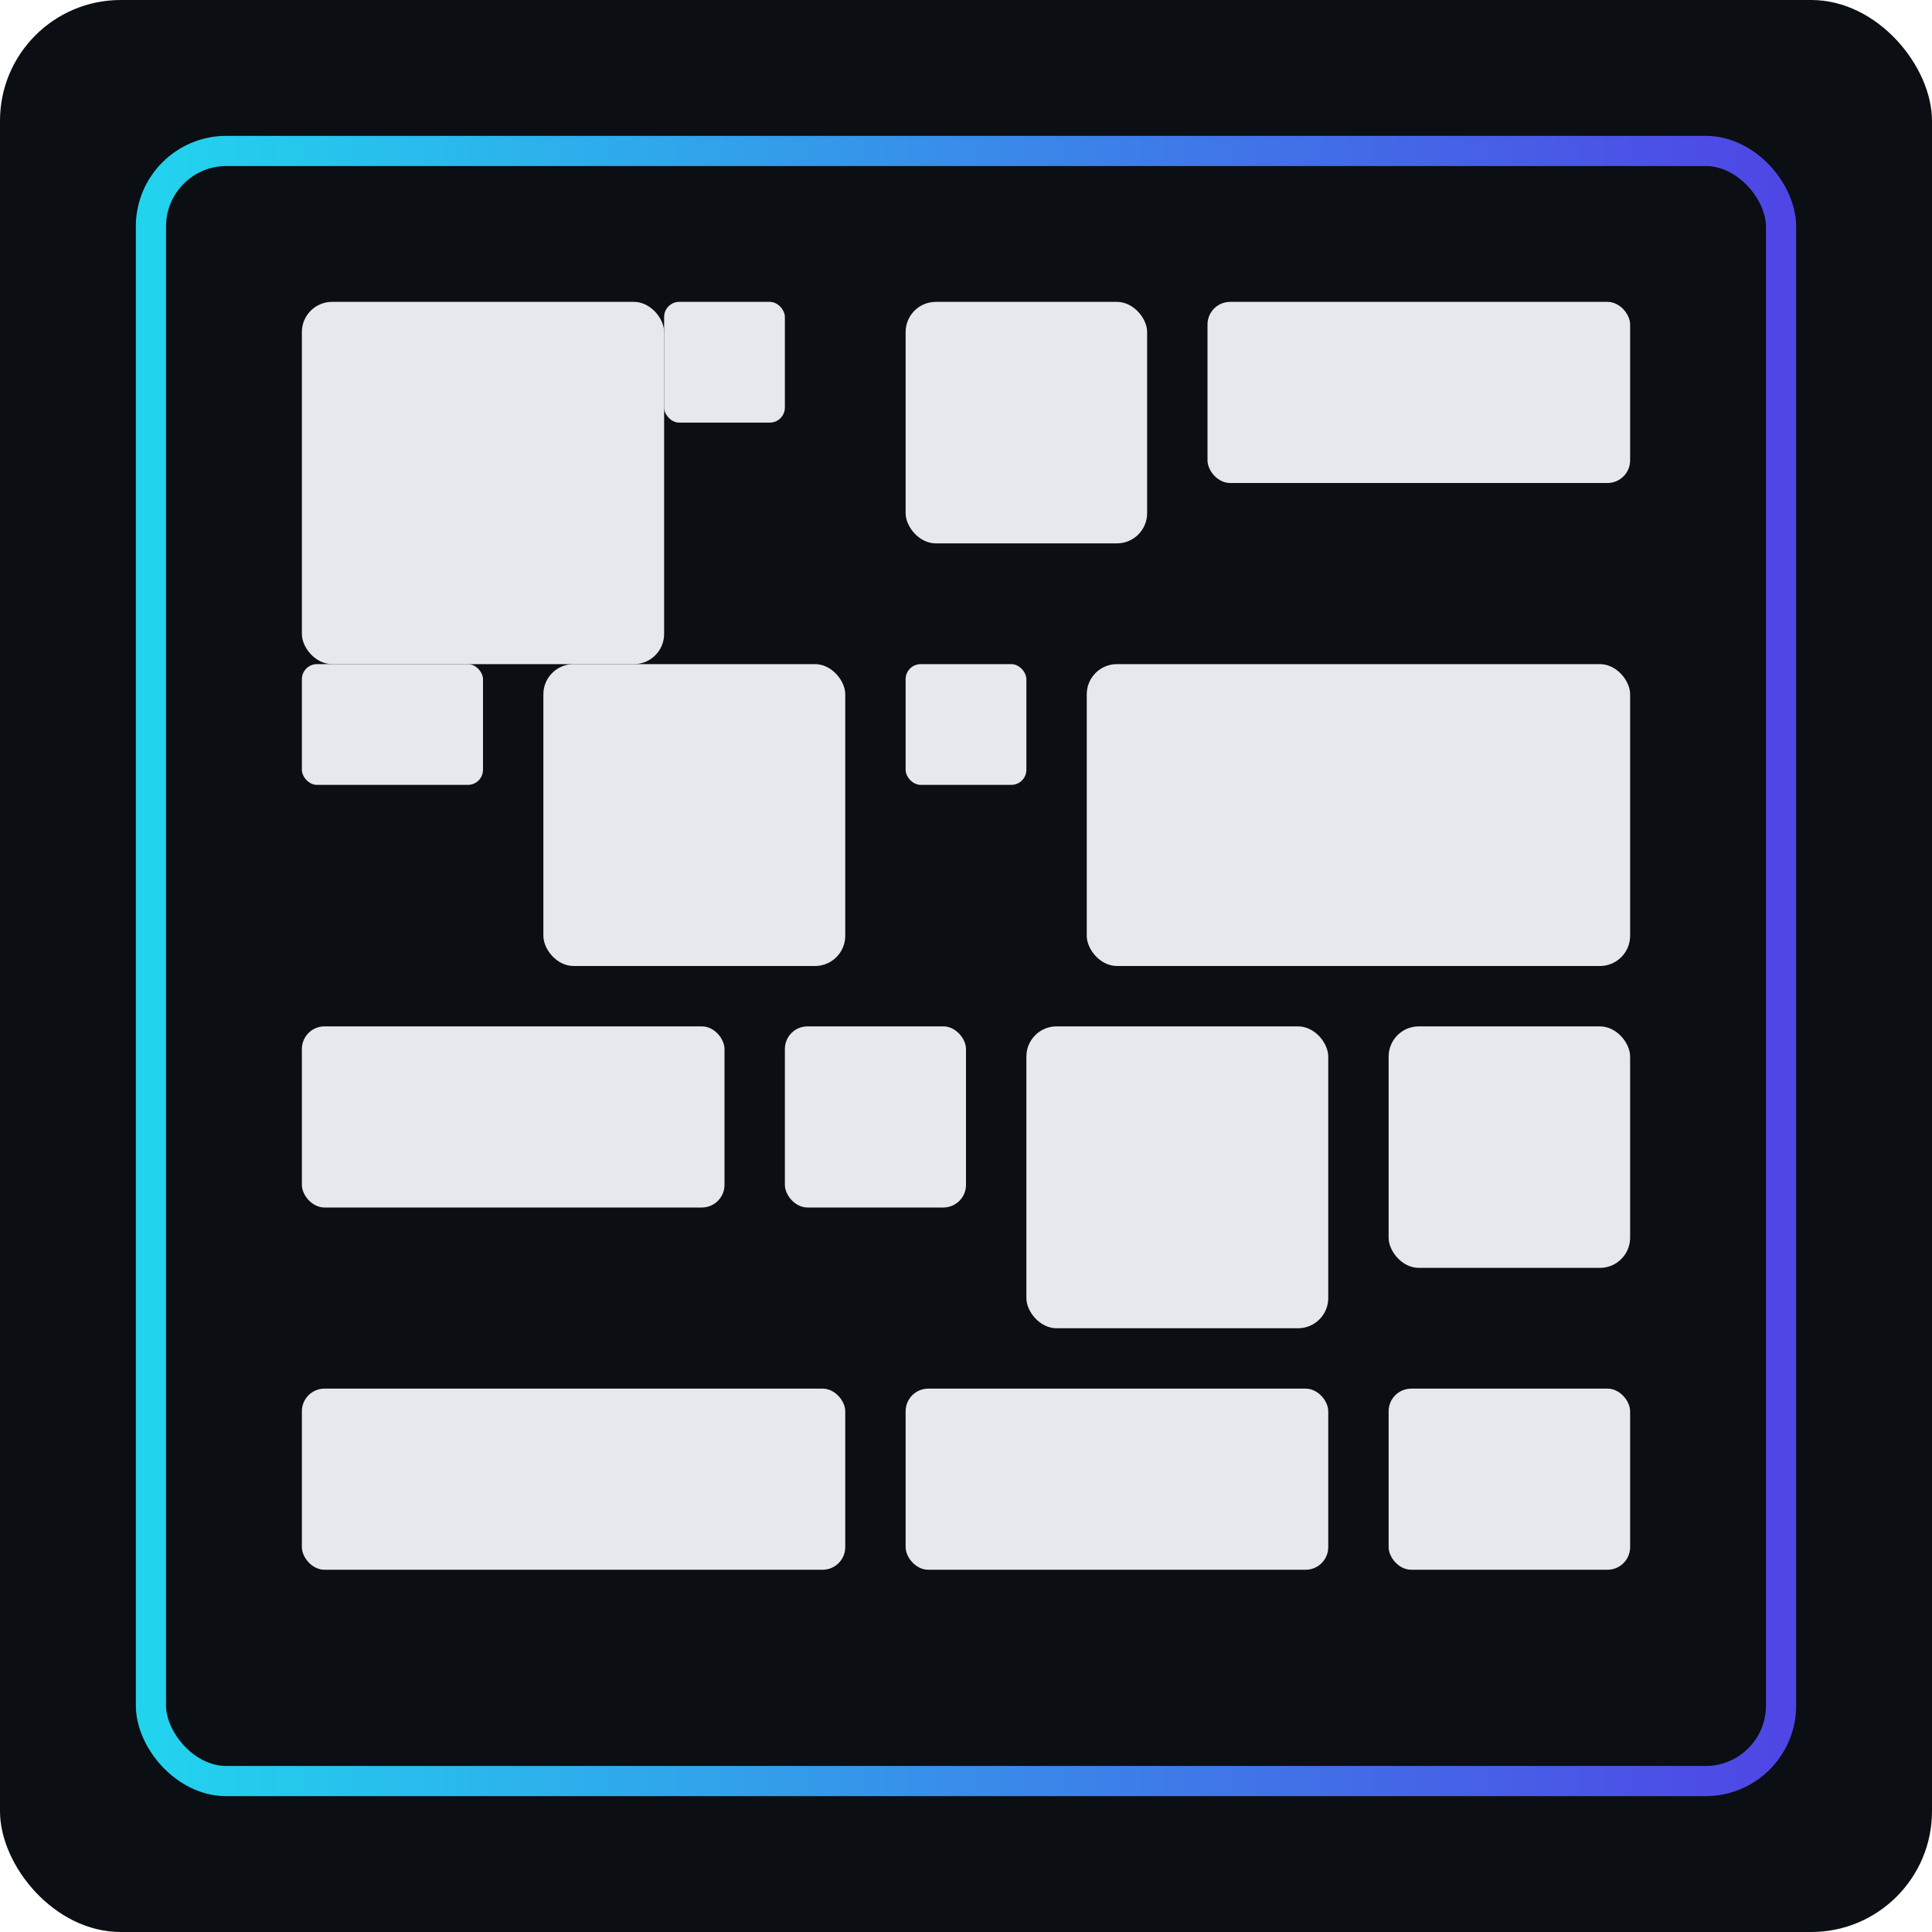 ﻿<svg xmlns="http://www.w3.org/2000/svg" viewBox="0 0 256 256">
  <defs>
    <linearGradient id="g" x1="0" x2="1">
      <stop offset="0" stop-color="#22d3ee"/>
      <stop offset="1" stop-color="#4f46e5"/>
    </linearGradient>
  </defs>
  <rect width="256" height="256" rx="16" fill="#0b0e13"/>
  <rect x="20" y="20" width="216" height="216" rx="10" fill="none" stroke="url(#g)" stroke-width="4"/>
  <g fill="#e6e8ee">
    <rect x="40" y="40" width="48" height="48" rx="4"/>
    <rect x="88" y="40" width="16" height="16" rx="2"/>
    <rect x="120" y="40" width="32" height="32" rx="4"/>
    <rect x="160" y="40" width="56" height="24" rx="3"/>

    <rect x="40" y="88" width="24" height="16" rx="2"/>
    <rect x="72" y="88" width="40" height="40" rx="4"/>
    <rect x="120" y="88" width="16" height="16" rx="2"/>
    <rect x="144" y="88" width="72" height="40" rx="4"/>

    <rect x="40" y="136" width="56" height="24" rx="3"/>
    <rect x="104" y="136" width="24" height="24" rx="3"/>
    <rect x="136" y="136" width="40" height="40" rx="4"/>
    <rect x="184" y="136" width="32" height="32" rx="4"/>

    <rect x="40" y="184" width="72" height="24" rx="3"/>
    <rect x="120" y="184" width="56" height="24" rx="3"/>
    <rect x="184" y="184" width="32" height="24" rx="3"/>
  </g>
</svg>
